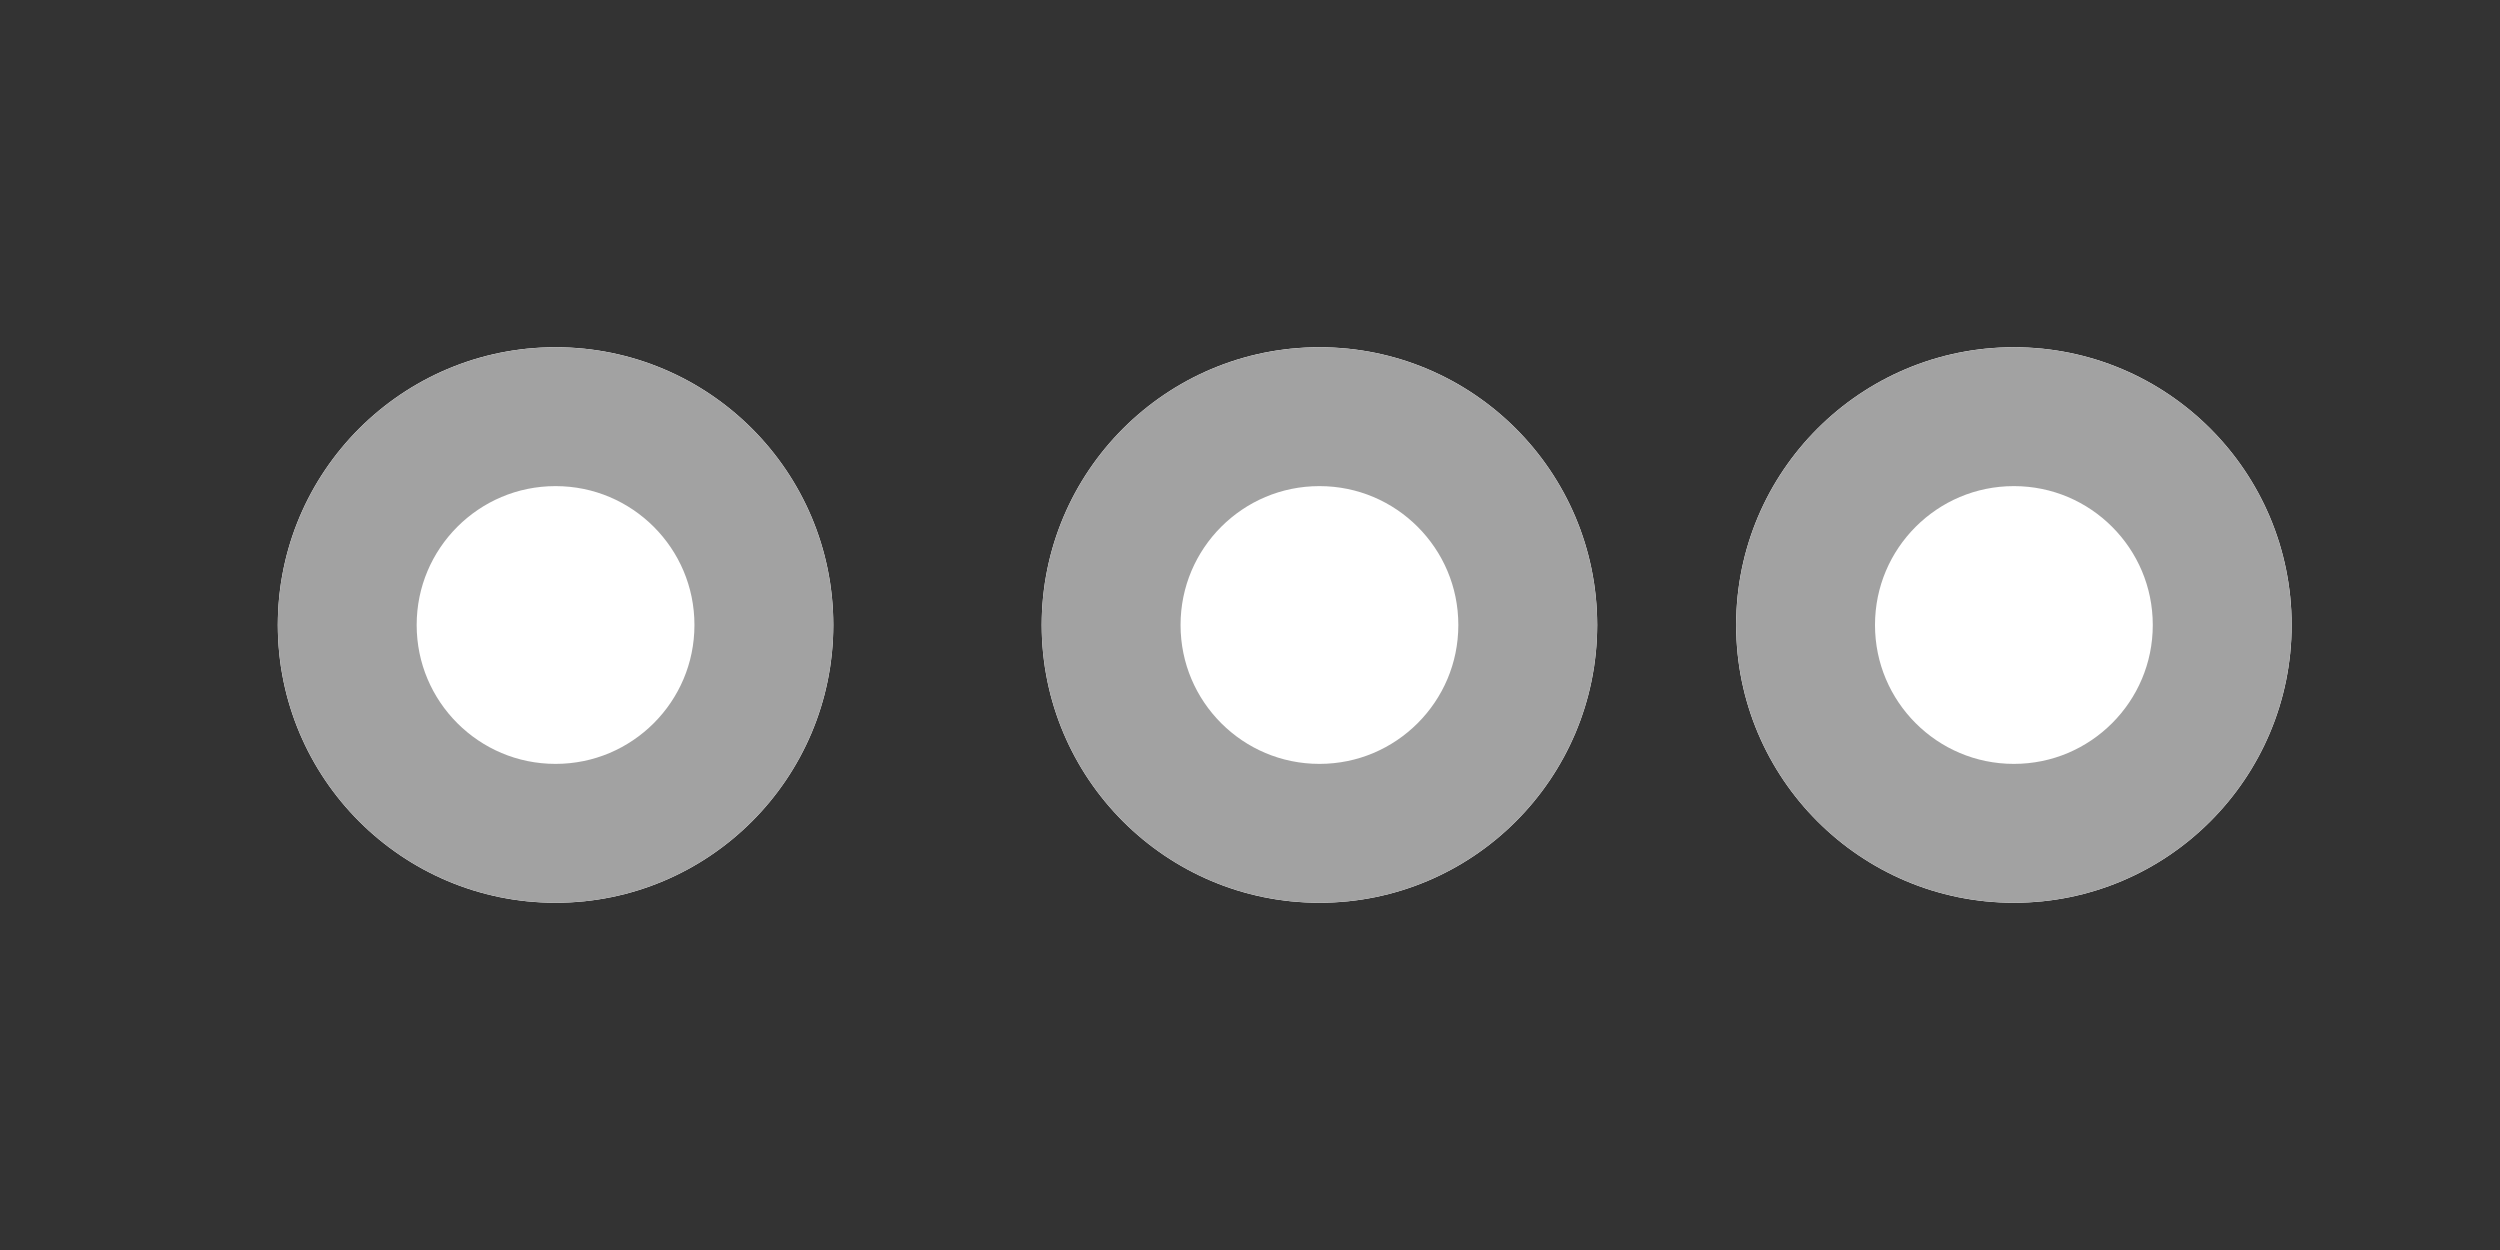 <svg xmlns="http://www.w3.org/2000/svg" width="36" height="18" viewBox="0 0 36 18">
  <rect x="0" y="0" width="36" height="18" fill="#333333" stroke="none"/>
  <g id="Options_Inactive" transform="translate(-1116 -247)">
    <rect id="Rectangle_629" data-name="Rectangle 629" width="36" height="18" transform="translate(1116 247)" fill="none"/>
    <g id="Group_947" data-name="Group 947" transform="translate(-429 66)">
      <g id="Ellipse_113" data-name="Ellipse 113" transform="translate(1570 186)" fill="#fff" stroke="#a2a2a2" stroke-width="2">
        <circle cx="4" cy="4" r="4" stroke="none"/>
        <circle cx="4" cy="4" r="3" fill="none"/>
      </g>
      <g id="Ellipse_114" data-name="Ellipse 114" transform="translate(1560 186)" fill="#fff" stroke="#a2a2a2" stroke-width="2">
        <circle cx="4" cy="4" r="4" stroke="none"/>
        <circle cx="4" cy="4" r="3" fill="none"/>
      </g>
      <g id="Ellipse_115" data-name="Ellipse 115" transform="translate(1549 186)" fill="#fff" stroke="#a2a2a2" stroke-width="2">
        <circle cx="4" cy="4" r="4" stroke="none"/>
        <circle cx="4" cy="4" r="3" fill="none"/>
      </g>
    </g>
  </g>
</svg>
